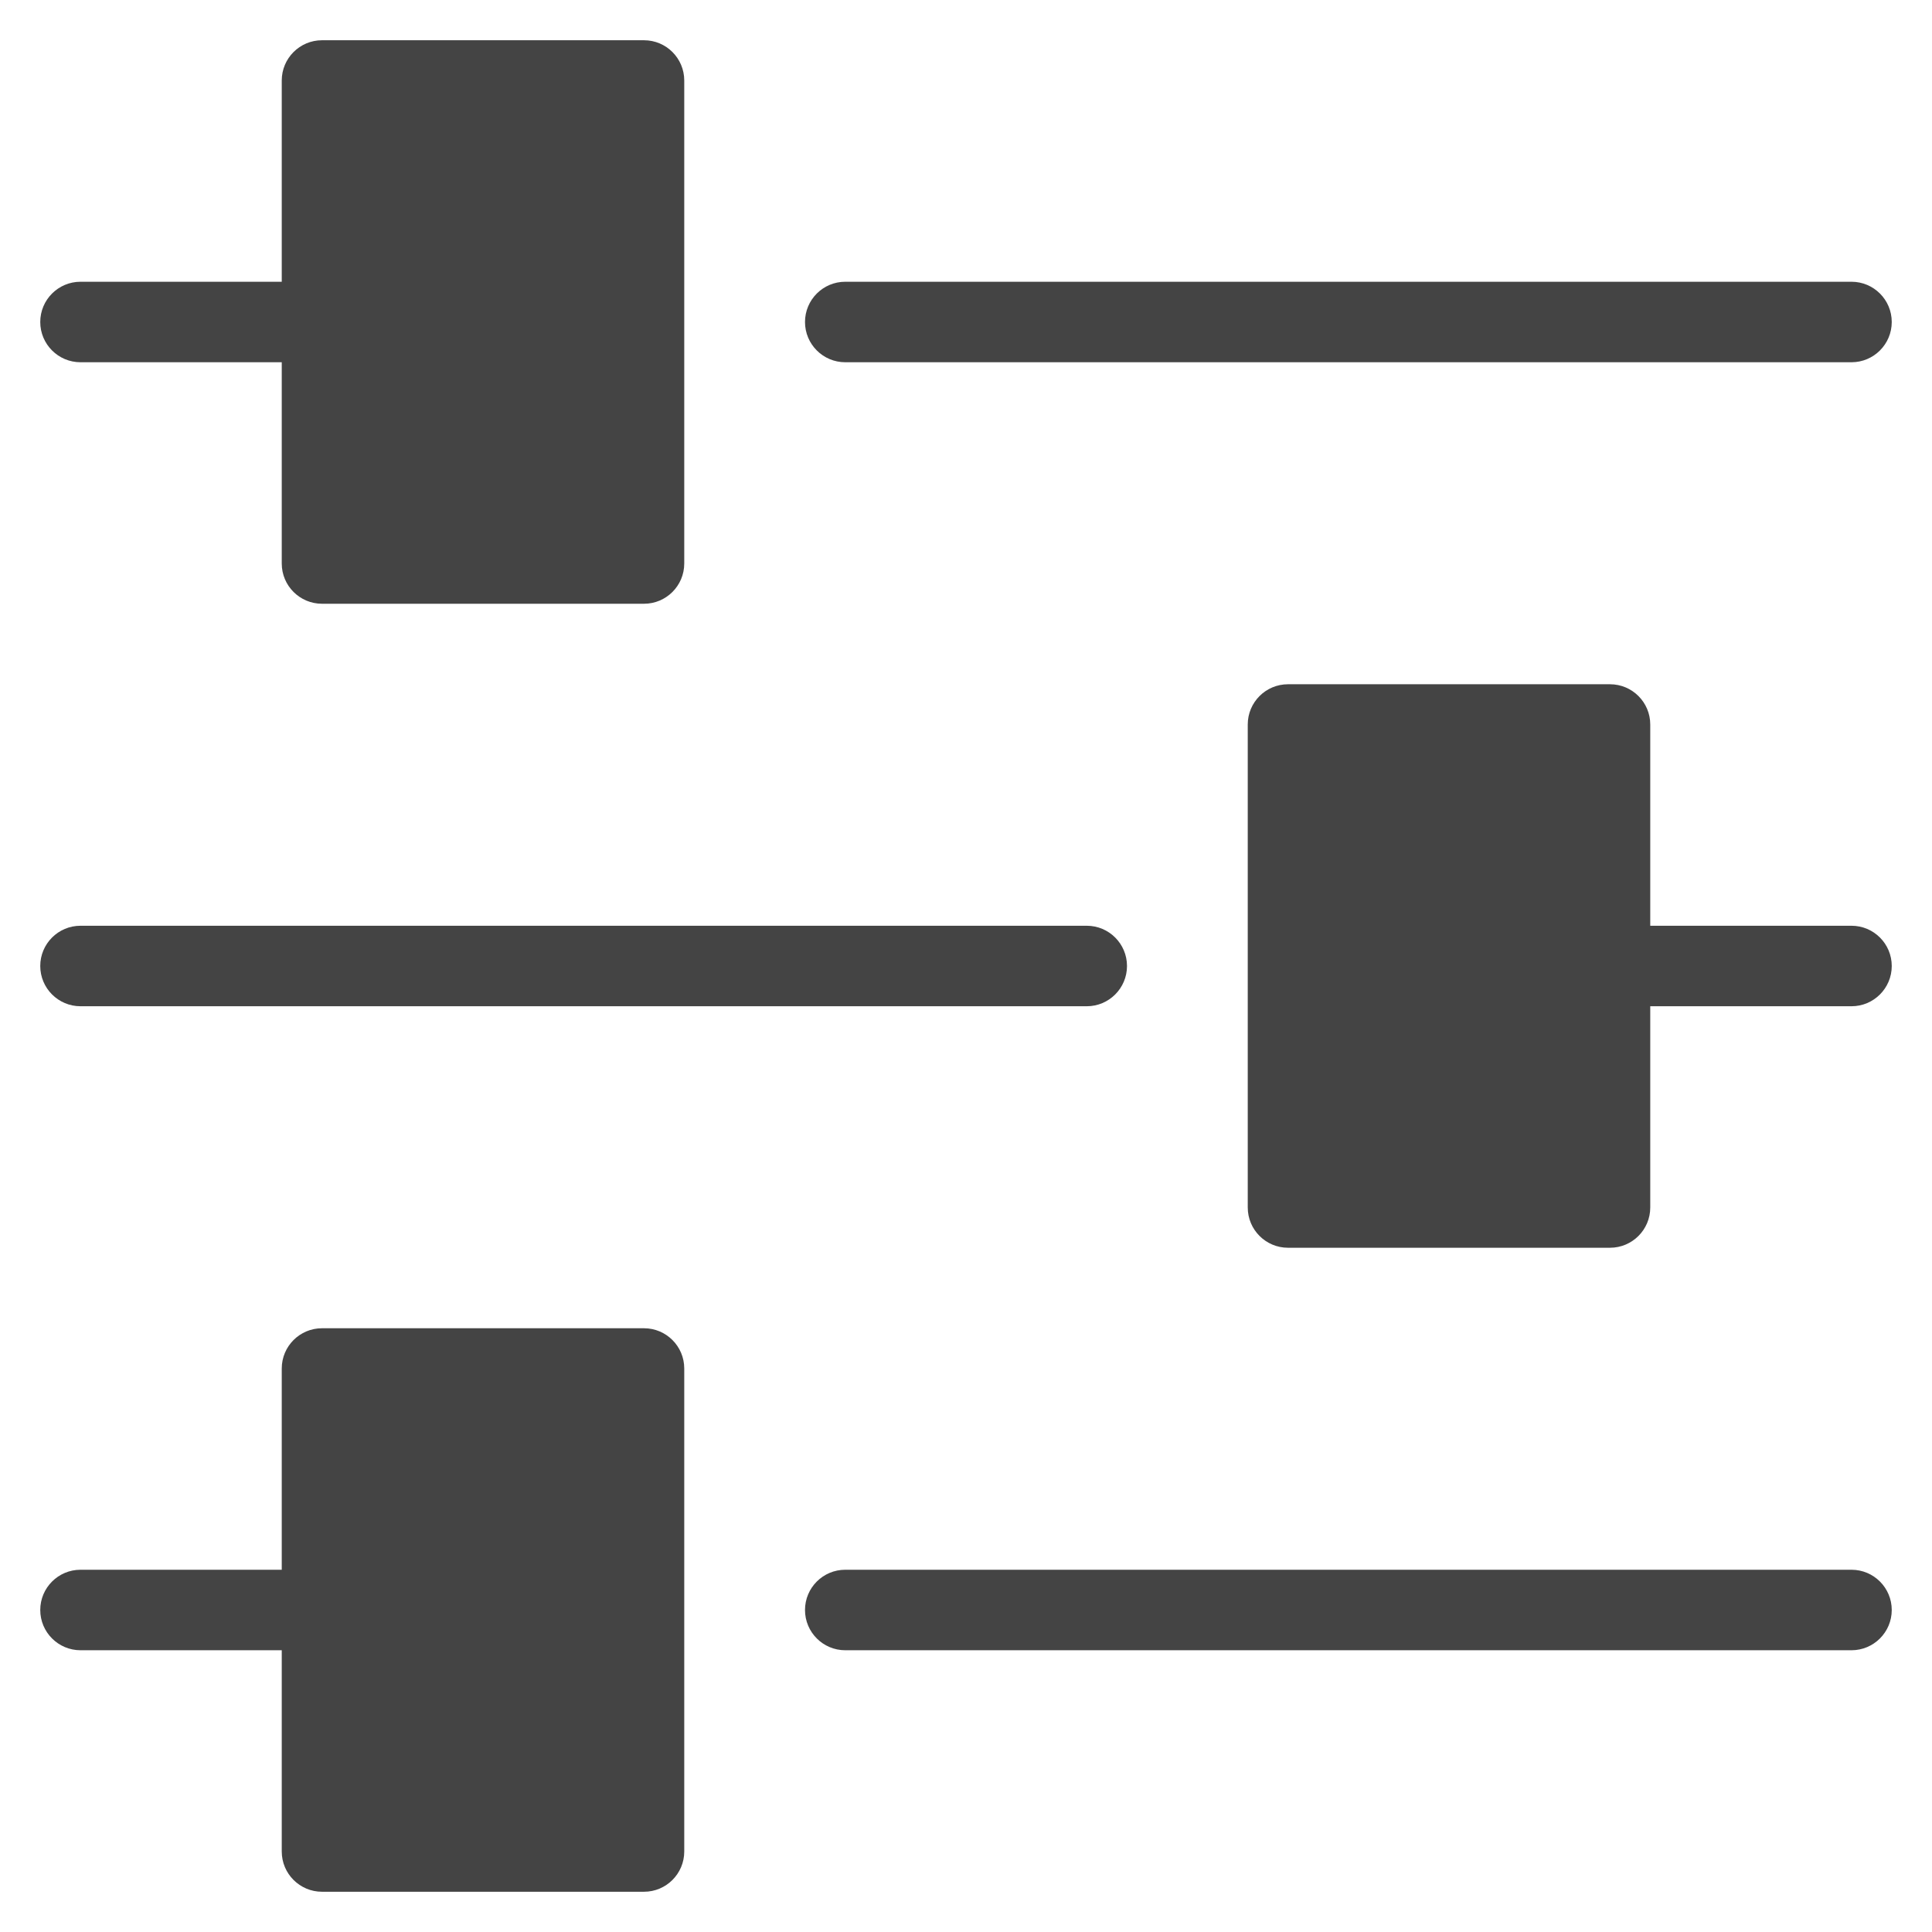 <svg version="1.1" xmlns="http://www.w3.org/2000/svg" xmlns:xlink="http://www.w3.org/1999/xlink" x="0px" y="0px" viewBox="0 0 48 48" xml:space="preserve" width="48" height="48"><g class="nc-icon-wrapper" fill="#444444"><path fill="#444444" d="M46,7H21c-0.552,0-1,0.448-1,1s0.448,1,1,1h25c0.552,0,1-0.448,1-1S46.552,7,46,7z"></path> <path fill="#444444" d="M16,1H8C7.448,1,7,1.448,7,2v5H2C1.448,7,1,7.448,1,8s0.448,1,1,1h5v5c0,0.552,0.448,1,1,1h8 c0.552,0,1-0.448,1-1V2C17,1.448,16.552,1,16,1z"></path> <path data-color="color-2" fill="#444444" d="M2,23h25c0.552,0,1,0.448,1,1s-0.448,1-1,1H2c-0.552,0-1-0.448-1-1S1.448,23,2,23z"></path> <path data-color="color-2" fill="#444444" d="M32,17h8c0.552,0,1,0.448,1,1v5h5c0.552,0,1,0.448,1,1s-0.448,1-1,1h-5v5 c0,0.552-0.448,1-1,1h-8c-0.552,0-1-0.448-1-1V18C31,17.448,31.448,17,32,17z"></path> <path fill="#444444" d="M46,39H21c-0.552,0-1,0.448-1,1s0.448,1,1,1h25c0.552,0,1-0.448,1-1S46.552,39,46,39z"></path> <path fill="#444444" d="M16,33H8c-0.552,0-1,0.448-1,1v5H2c-0.552,0-1,0.448-1,1s0.448,1,1,1h5v5c0,0.552,0.448,1,1,1h8 c0.552,0,1-0.448,1-1V34C17,33.448,16.552,33,16,33z"></path></g></svg>